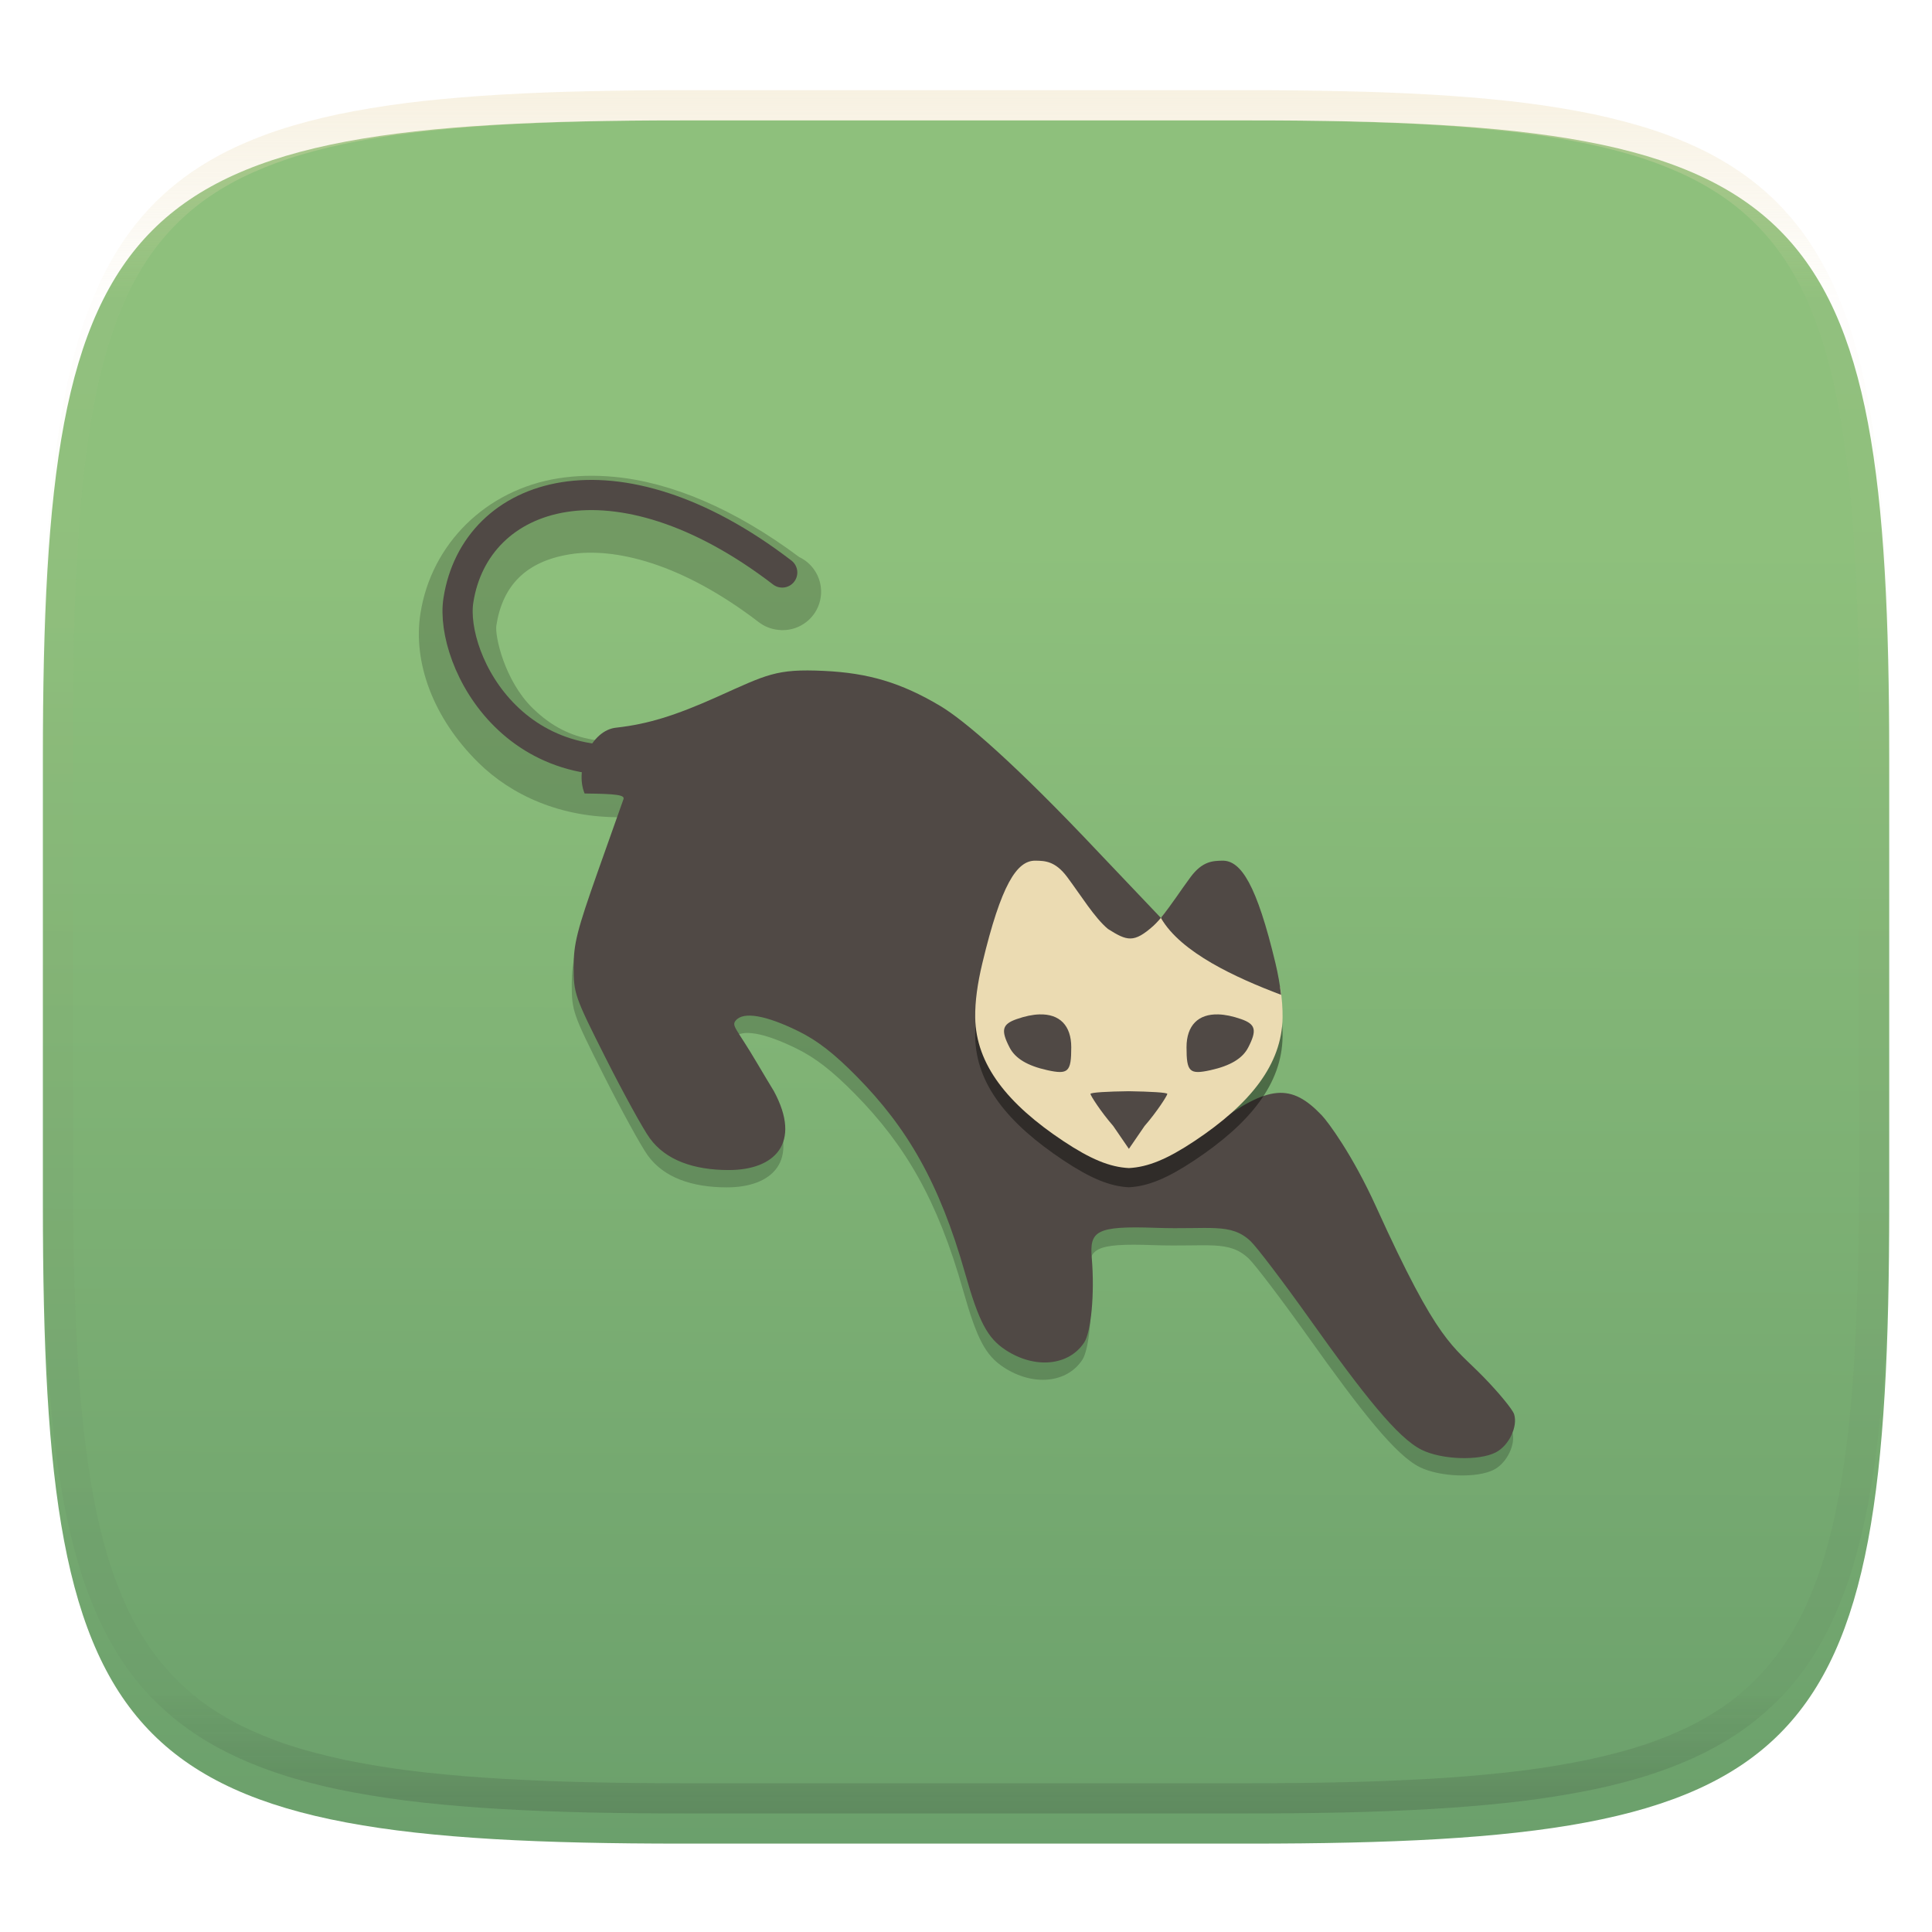 <svg xmlns="http://www.w3.org/2000/svg" style="isolation:isolate" width="256" height="256" viewBox="0 0 256 256">
 <defs>
  <filter id="IebX8aCcuvgugtXATtnusjvdTVYgnSL1" width="400%" height="400%" x="-200%" y="-200%" color-interpolation-filters="sRGB" filterUnits="objectBoundingBox">
   <feGaussianBlur xmlns="http://www.w3.org/2000/svg" in="SourceGraphic" stdDeviation="4.294"/>
   <feOffset xmlns="http://www.w3.org/2000/svg" dx="0" dy="4" result="pf_100_offsetBlur"/>
   <feFlood xmlns="http://www.w3.org/2000/svg" flood-opacity=".4"/>
   <feComposite xmlns="http://www.w3.org/2000/svg" in2="pf_100_offsetBlur" operator="in" result="pf_100_dropShadow"/>
   <feBlend xmlns="http://www.w3.org/2000/svg" in="SourceGraphic" in2="pf_100_dropShadow" mode="normal"/>
  </filter>
 </defs>
 <g filter="url(#IebX8aCcuvgugtXATtnusjvdTVYgnSL1)">
  <linearGradient id="_lgradient_26" x1=".51" x2=".512" y1="1.06" y2=".248" gradientTransform="matrix(244.648,0,0,228.338,5.682,11.95)" gradientUnits="userSpaceOnUse">
   <stop offset="0%" style="stop-color:#689d6a"/>
   <stop offset="100%" style="stop-color:#8ec07c"/>
  </linearGradient>
  <path fill="url(#_lgradient_26)" d="M 165.691 11.95 C 239.746 11.95 250.33 22.507 250.33 96.494 L 250.33 155.745 C 250.33 229.731 239.746 240.288 165.691 240.288 L 90.321 240.288 C 16.265 240.288 5.682 229.731 5.682 155.745 L 5.682 96.494 C 5.682 22.507 16.265 11.95 90.321 11.95 L 165.691 11.95 Z"/>
 </g>
 <g opacity=".4">
  <linearGradient id="_lgradient_27" x1=".517" x2=".517" y1="0" y2="1" gradientTransform="matrix(244.65,0,0,228.34,5.68,11.95)" gradientUnits="userSpaceOnUse">
   <stop offset="0%" style="stop-color:#ebdbb2"/>
   <stop offset="12.5%" stop-opacity=".098" style="stop-color:#ebdbb2"/>
   <stop offset="92.5%" stop-opacity=".098" style="stop-color:#282828"/>
   <stop offset="100%" stop-opacity=".498" style="stop-color:#282828"/>
  </linearGradient>
  <path fill="url(#_lgradient_27)" fill-rule="evenodd" d="M 165.068 11.951 C 169.396 11.941 173.724 11.991 178.052 12.089 C 181.927 12.167 185.803 12.315 189.678 12.541 C 193.131 12.737 196.583 13.022 200.026 13.395 C 203.085 13.73 206.144 14.181 209.174 14.741 C 211.889 15.243 214.574 15.881 217.22 16.657 C 219.62 17.355 221.971 18.219 224.243 19.241 C 226.358 20.184 228.384 21.304 230.302 22.591 C 232.142 23.829 233.863 25.244 235.437 26.806 C 237.001 28.378 238.417 30.088 239.656 31.925 C 240.945 33.841 242.066 35.865 243.02 37.967 C 244.043 40.247 244.909 42.585 245.617 44.972 C 246.394 47.615 247.034 50.297 247.535 53.009 C 248.096 56.035 248.548 59.081 248.883 62.136 C 249.257 65.575 249.542 69.014 249.739 72.462 C 249.965 76.323 250.112 80.194 250.201 84.055 C 250.289 88.378 250.339 92.701 250.329 97.014 L 250.329 155.226 C 250.339 159.549 250.289 163.862 250.201 168.185 C 250.112 172.056 249.965 175.917 249.739 179.778 C 249.542 183.226 249.257 186.675 248.883 190.104 C 248.548 193.159 248.096 196.215 247.535 199.241 C 247.034 201.943 246.394 204.625 245.617 207.268 C 244.909 209.655 244.043 212.003 243.02 214.273 C 242.066 216.385 240.945 218.399 239.656 220.315 C 238.417 222.152 237.001 223.872 235.437 225.434 C 233.863 226.996 232.142 228.411 230.302 229.649 C 228.384 230.936 226.358 232.056 224.243 232.999 C 221.971 234.021 219.62 234.885 217.22 235.593 C 214.574 236.369 211.889 237.007 209.174 237.499 C 206.144 238.068 203.085 238.51 200.026 238.845 C 196.583 239.218 193.131 239.503 189.678 239.699 C 185.803 239.925 181.927 240.073 178.052 240.161 C 173.724 240.249 169.396 240.299 165.068 240.289 L 90.942 240.289 C 86.614 240.299 82.286 240.249 77.958 240.161 C 74.083 240.073 70.207 239.925 66.332 239.699 C 62.879 239.503 59.427 239.218 55.984 238.845 C 52.925 238.51 49.866 238.068 46.836 237.499 C 44.121 237.007 41.436 236.369 38.79 235.593 C 36.39 234.885 34.039 234.021 31.767 232.999 C 29.652 232.056 27.626 230.936 25.708 229.649 C 23.868 228.411 22.147 226.996 20.573 225.434 C 19.009 223.872 17.593 222.152 16.354 220.315 C 15.065 218.399 13.944 216.385 12.99 214.273 C 11.967 212.003 11.101 209.655 10.393 207.268 C 9.616 204.625 8.976 201.943 8.475 199.241 C 7.914 196.215 7.462 193.159 7.127 190.104 C 6.753 186.675 6.468 183.226 6.271 179.778 C 6.045 175.917 5.898 172.056 5.809 168.185 C 5.721 163.862 5.671 159.549 5.681 155.226 L 5.681 97.014 C 5.671 92.701 5.721 88.378 5.809 84.055 C 5.898 80.194 6.045 76.323 6.271 72.462 C 6.468 69.014 6.753 65.575 7.127 62.136 C 7.462 59.081 7.914 56.035 8.475 53.009 C 8.976 50.297 9.616 47.615 10.393 44.972 C 11.101 42.585 11.967 40.247 12.99 37.967 C 13.944 35.865 15.065 33.841 16.354 31.925 C 17.593 30.088 19.009 28.378 20.573 26.806 C 22.147 25.244 23.868 23.829 25.708 22.591 C 27.626 21.304 29.652 20.184 31.767 19.241 C 34.039 18.219 36.39 17.355 38.79 16.657 C 41.436 15.881 44.121 15.243 46.836 14.741 C 49.866 14.181 52.925 13.73 55.984 13.395 C 59.427 13.022 62.879 12.737 66.332 12.541 C 70.207 12.315 74.083 12.167 77.958 12.089 C 82.286 11.991 86.614 11.941 90.942 11.951 L 165.068 11.951 Z M 165.078 15.96 C 169.376 15.95 173.675 15.999 177.973 16.087 C 181.8 16.176 185.626 16.323 189.452 16.539 C 192.836 16.736 196.219 17.011 199.583 17.384 C 202.554 17.699 205.515 18.131 208.446 18.681 C 211.023 19.153 213.58 19.762 216.099 20.499 C 218.322 21.147 220.495 21.953 222.6 22.896 C 224.509 23.751 226.338 24.763 228.069 25.922 C 229.692 27.013 231.207 28.26 232.594 29.646 C 233.981 31.031 235.23 32.544 236.332 34.165 C 237.492 35.894 238.506 37.712 239.361 39.608 C 240.306 41.72 241.112 43.892 241.761 46.102 C 242.509 48.617 243.109 51.162 243.591 53.736 C 244.132 56.664 244.565 59.611 244.889 62.578 C 245.263 65.938 245.539 69.308 245.735 72.688 C 245.952 76.51 246.109 80.322 246.188 84.144 C 246.276 88.437 246.325 92.721 246.325 97.014 C 246.325 97.014 246.325 97.014 246.325 97.014 L 246.325 155.226 C 246.325 155.226 246.325 155.226 246.325 155.226 C 246.325 159.519 246.276 163.803 246.188 168.096 C 246.109 171.918 245.952 175.74 245.735 179.552 C 245.539 182.932 245.263 186.302 244.889 189.672 C 244.565 192.629 244.132 195.576 243.591 198.504 C 243.109 201.078 242.509 203.623 241.761 206.138 C 241.112 208.358 240.306 210.52 239.361 212.632 C 238.506 214.528 237.492 216.356 236.332 218.075 C 235.23 219.706 233.981 221.219 232.594 222.604 C 231.207 223.98 229.692 225.227 228.069 226.318 C 226.338 227.477 224.509 228.489 222.6 229.344 C 220.495 230.297 218.322 231.093 216.099 231.741 C 213.58 232.478 211.023 233.087 208.446 233.559 C 205.515 234.109 202.554 234.541 199.583 234.865 C 196.219 235.229 192.836 235.514 189.452 235.701 C 185.626 235.917 181.8 236.074 177.973 236.153 C 173.675 236.251 169.376 236.29 165.078 236.29 C 165.078 236.29 165.078 236.29 165.068 236.29 L 90.942 236.29 C 90.932 236.29 90.932 236.29 90.932 236.29 C 86.634 236.29 82.335 236.251 78.037 236.153 C 74.21 236.074 70.384 235.917 66.558 235.701 C 63.174 235.514 59.791 235.229 56.427 234.865 C 53.456 234.541 50.495 234.109 47.564 233.559 C 44.987 233.087 42.43 232.478 39.911 231.741 C 37.688 231.093 35.515 230.297 33.41 229.344 C 31.501 228.489 29.672 227.477 27.941 226.318 C 26.318 225.227 24.803 223.98 23.416 222.604 C 22.029 221.219 20.78 219.706 19.678 218.075 C 18.518 216.356 17.504 214.528 16.649 212.632 C 15.704 210.52 14.898 208.358 14.249 206.138 C 13.501 203.623 12.901 201.078 12.419 198.504 C 11.878 195.576 11.445 192.629 11.121 189.672 C 10.747 186.302 10.472 182.932 10.275 179.552 C 10.058 175.74 9.901 171.918 9.822 168.096 C 9.734 163.803 9.685 159.519 9.685 155.226 C 9.685 155.226 9.685 155.226 9.685 155.226 L 9.685 97.014 C 9.685 97.014 9.685 97.014 9.685 97.014 C 9.685 92.721 9.734 88.437 9.822 84.144 C 9.901 80.322 10.058 76.51 10.275 72.688 C 10.472 69.308 10.747 65.938 11.121 62.578 C 11.445 59.611 11.878 56.664 12.419 53.736 C 12.901 51.162 13.501 48.617 14.249 46.102 C 14.898 43.892 15.704 41.72 16.649 39.608 C 17.504 37.712 18.518 35.894 19.678 34.165 C 20.78 32.544 22.029 31.031 23.416 29.646 C 24.803 28.26 26.318 27.013 27.941 25.922 C 29.672 24.763 31.501 23.751 33.41 22.896 C 35.515 21.953 37.688 21.147 39.911 20.499 C 42.43 19.762 44.987 19.153 47.564 18.681 C 50.495 18.131 53.456 17.699 56.427 17.384 C 59.791 17.011 63.174 16.736 66.558 16.539 C 70.384 16.323 74.21 16.176 78.037 16.087 C 82.335 15.999 86.634 15.95 90.932 15.96 C 90.932 15.96 90.932 15.96 90.942 15.96 L 165.068 15.96 C 165.078 15.96 165.078 15.96 165.078 15.96 Z"/>
 </g>
 <g>
  <g opacity=".2">
   <path fill-rule="evenodd" d="M 77.585 63.051 C 76.338 63.086 75.12 63.199 73.93 63.389 C 64.409 64.911 57.149 72.054 55.708 81.299 C 54.705 87.73 57.347 95.098 63.394 101.062 C 67.769 105.378 74.332 108.382 82.328 108.282 C 82.158 108.735 80.653 112.985 78.927 117.883 C 76.229 125.536 75.76 127.319 75.76 130.427 C 75.76 133.938 75.918 134.39 79.996 142.479 C 82.326 147.102 84.953 151.883 85.833 153.1 C 87.969 156.052 91.711 157.331 96.319 157.331 C 102.345 157.331 106.044 153.815 102.291 146.875 C 101.717 145.923 100.994 144.736 100.083 143.19 C 97.342 138.54 96.64 138.245 97.239 137.522 C 98.267 136.281 101.291 136.848 105.537 138.935 C 108.067 140.178 110.283 141.901 113.299 144.965 C 119.914 151.687 124.203 158.933 127.628 171.014 C 129.446 177.427 130.584 179.585 132.968 181.157 C 136.873 183.733 141.384 183.283 143.419 180.172 C 144.315 178.804 144.819 173.763 144.419 169.015 C 144.117 165.434 144.91 164.702 152.891 164.988 C 160.07 165.243 162.832 164.27 165.465 166.768 C 166.291 167.552 169.802 172.168 173.261 177.03 C 180.462 187.151 184.937 192.82 188.128 194.402 C 190.783 195.719 195.738 195.89 197.957 194.74 C 199.689 193.844 200.898 191.321 200.379 189.684 C 200.179 189.055 198.354 186.837 196.326 184.757 C 192.136 180.457 190.385 180.465 182.092 162.194 C 178.927 155.221 175.693 150.925 174.907 150.097 C 170.831 145.801 167.842 146.059 160.722 151.315 C 154.575 155.852 153.385 155.764 150.37 156.177 C 147.112 156.625 144.245 155.655 139.695 152.578 C 129.957 145.878 126.593 115.891 140.048 126.171 C 142.644 129.711 142.088 124.364 144.583 125.112 C 146.317 125.632 147.297 130.067 149.584 129.318 L 151.698 129.015 C 160.233 142.544 169.159 131.889 153.557 127.558 L 153.841 124.202 L 145.487 115.422 C 134.193 103.43 127.531 97.739 124.332 95.837 C 119.144 92.752 114.819 91.471 108.938 91.193 C 102.566 90.891 101.394 91.666 94.733 94.649 C 92.245 95.763 90.182 96.564 88.259 97.189 C 79.275 99.708 74.129 97.339 70.549 93.808 C 66.856 90.166 65.551 84.279 65.771 82.87 C 66.598 77.567 69.713 74.373 75.536 73.443 C 81.359 72.513 90.242 74.544 100.55 82.447 C 101.284 83.006 102.155 83.354 103.071 83.457 C 103.233 83.478 103.395 83.492 103.558 83.497 C 103.588 83.498 103.618 83.498 103.648 83.497 C 106.042 83.527 108.133 81.884 108.672 79.551 C 109.21 77.218 108.05 74.825 105.885 73.802 C 97.296 67.406 88.938 63.904 81.403 63.187 C 80.105 63.063 78.831 63.018 77.585 63.052 L 77.585 63.051 Z M 153.841 124.202 C 156.482 128.773 163.753 132.097 169.751 134.365 C 169.594 133.047 169.362 131.662 169 130.154 C 166.516 119.789 164.445 116.554 161.98 116.59 C 160.716 116.616 159.344 116.636 157.763 118.753 C 156.458 120.501 155.166 122.54 153.885 124.073 L 153.84 124.203 L 153.841 124.202 Z"/>
  </g>
  <path fill="none" stroke="#504945" stroke-linecap="round" stroke-linejoin="round" stroke-width="4" d="M 90.583 99.302 C 68.634 106.041 59.517 87.378 60.74 79.537 C 63.009 64.99 81.479 58.862 103.648 75.859 L 103.648 75.859 L 103.648 75.859" vector-effect="non-scaling-stroke"/>
  <path fill="#504945" d="M 188.376 192.108 C 185.185 190.526 180.71 184.857 173.509 174.736 C 170.05 169.874 166.543 165.255 165.717 164.471 C 163.084 161.973 160.32 162.948 153.141 162.693 C 145.16 162.408 144.366 163.138 144.667 166.719 C 145.068 171.467 144.562 176.509 143.667 177.877 C 141.632 180.987 137.125 181.438 133.22 178.862 C 130.836 177.29 129.699 175.129 127.88 168.716 C 124.455 156.635 120.165 149.391 113.55 142.669 C 110.535 139.605 108.316 137.881 105.786 136.637 C 101.54 134.55 98.516 133.983 97.488 135.224 C 96.888 135.947 97.592 136.242 100.334 140.893 C 101.245 142.438 101.968 143.627 102.542 144.579 C 106.295 151.52 102.594 155.043 96.568 155.036 C 91.959 155.036 88.22 153.754 86.085 150.802 C 85.204 149.585 82.577 144.807 80.247 140.184 C 76.169 132.096 76.01 131.642 76.01 128.131 C 76.01 125.023 76.478 123.242 79.176 115.589 C 80.917 110.648 82.463 106.289 82.61 105.902 C 82.822 105.345 81.742 105.186 77.465 105.142 C 76.129 101.967 78.277 96.711 81.705 96.413 C 85.818 95.948 89.415 94.848 94.983 92.355 C 101.645 89.372 102.817 88.596 109.189 88.898 C 115.069 89.176 119.396 90.454 124.583 93.539 C 127.782 95.441 134.445 101.132 145.739 113.124 L 154.09 121.907 L 153.809 125.264 C 169.411 129.594 160.485 140.246 151.95 126.718 L 149.834 127.023 C 147.547 127.771 146.568 123.335 144.834 122.815 C 142.339 122.067 142.895 127.413 140.299 123.873 C 126.845 113.593 130.206 143.583 139.945 150.282 C 144.495 153.36 147.363 154.326 150.621 153.879 C 153.637 153.465 154.826 153.556 160.973 149.018 C 168.093 143.763 171.081 143.507 175.158 147.803 C 175.944 148.631 179.176 152.927 182.341 159.9 C 190.635 178.171 192.387 178.162 196.578 182.463 C 198.605 184.543 200.427 186.76 200.627 187.389 C 201.145 189.026 199.938 191.548 198.207 192.444 C 195.987 193.594 191.031 193.424 188.376 192.107 L 188.376 192.108 Z"/>
  <defs>
   <filter id="IL59g4WpWkvXMPPyDmKu7heKJzDwwoSY" width="400%" height="400%" x="-200%" y="-200%" color-interpolation-filters="sRGB" filterUnits="objectBoundingBox">
    <feGaussianBlur xmlns="http://www.w3.org/2000/svg" stdDeviation="4.294"/>
   </filter>
  </defs>
  <g opacity=".4" filter="url(#IL59g4WpWkvXMPPyDmKu7heKJzDwwoSY)">
   <path d="M 137.19 116.59 C 134.725 116.554 132.654 119.789 130.171 130.153 C 129.522 132.861 129.19 135.235 129.221 137.373 C 129.31 143.61 133.521 148.845 140.914 153.756 C 144.515 156.147 147.064 157.195 149.584 157.321 C 152.105 157.193 154.654 156.147 158.255 153.756 C 165.648 148.845 169.859 143.61 169.948 137.373 C 169.965 136.177 169.869 134.906 169.667 133.545 C 169.508 132.474 167.235 131.976 166.949 130.784 C 164.465 120.419 164.444 120.731 161.979 120.767 C 160.715 120.793 160.368 120.261 158.787 122.378 C 157.613 123.951 155.423 122.154 154.268 123.622 C 153.786 124.235 153.305 124.785 152.826 125.228 C 150.236 127.528 149.355 127.244 146.811 125.639 C 145.034 124.156 143.232 121.198 141.406 118.753 C 139.825 116.636 138.454 116.605 137.19 116.59 Z"/>
  </g>
  <path fill="#ebdbb2" d="M 137.19 114.044 C 134.725 114.009 132.654 117.243 130.171 127.608 C 129.522 130.316 129.19 132.689 129.221 134.827 C 129.31 141.064 133.521 146.299 140.914 151.21 C 144.515 153.602 147.064 154.649 149.584 154.775 C 152.105 154.648 154.654 153.602 158.255 151.21 C 165.648 146.299 169.859 141.064 169.948 134.827 C 169.965 133.631 169.869 132.361 169.667 130.999 C 169.508 129.928 167.235 129.431 166.949 128.238 C 164.465 117.874 164.444 118.186 161.979 118.221 C 160.715 118.247 160.368 117.715 158.787 119.832 C 157.613 121.406 155.423 119.608 154.268 121.076 C 153.786 121.689 153.305 122.239 152.826 122.682 C 150.236 124.982 149.355 124.698 146.811 123.094 C 145.034 121.61 143.232 118.652 141.406 116.207 C 139.825 114.09 138.454 114.059 137.19 114.044 Z"/>
  <path fill="#504945" d="M 161.98 114.044 C 160.716 114.07 159.344 114.09 157.763 116.207 C 156.458 117.955 155.166 119.994 153.885 121.527 L 153.841 121.656 C 156.482 126.227 163.753 129.551 169.751 131.819 C 169.594 130.501 169.362 129.116 169 127.608 C 166.516 117.243 164.445 114.009 161.98 114.044 Z"/>
  <path fill="#504945" d="M 137.729 134.413 C 140.393 134.334 141.947 135.871 141.947 138.77 C 141.947 142.036 141.556 142.417 138.766 141.802 C 136.134 141.221 134.523 140.248 133.775 138.799 C 132.587 136.496 132.788 135.711 134.715 135.037 C 135.832 134.647 136.841 134.438 137.729 134.413 L 137.729 134.413 Z"/>
  <path fill="#504945" d="M 149.584 144.592 C 152.393 144.638 154.676 144.76 154.676 144.947 C 154.676 145.156 153.318 147.297 151.661 149.201 L 149.584 152.229 L 147.508 149.201 C 145.851 147.297 144.493 145.16 144.493 144.947 C 144.493 144.759 146.776 144.623 149.584 144.592 Z"/>
  <path fill="#504945" d="M 161.44 134.413 C 158.776 134.334 157.221 135.871 157.221 138.77 C 157.221 142.036 157.613 142.417 160.403 141.802 C 163.035 141.221 164.646 140.248 165.394 138.799 C 166.582 136.496 166.381 135.711 164.454 135.037 C 163.337 134.647 162.328 134.438 161.44 134.413 L 161.44 134.413 Z"/>
 </g>
</svg>
